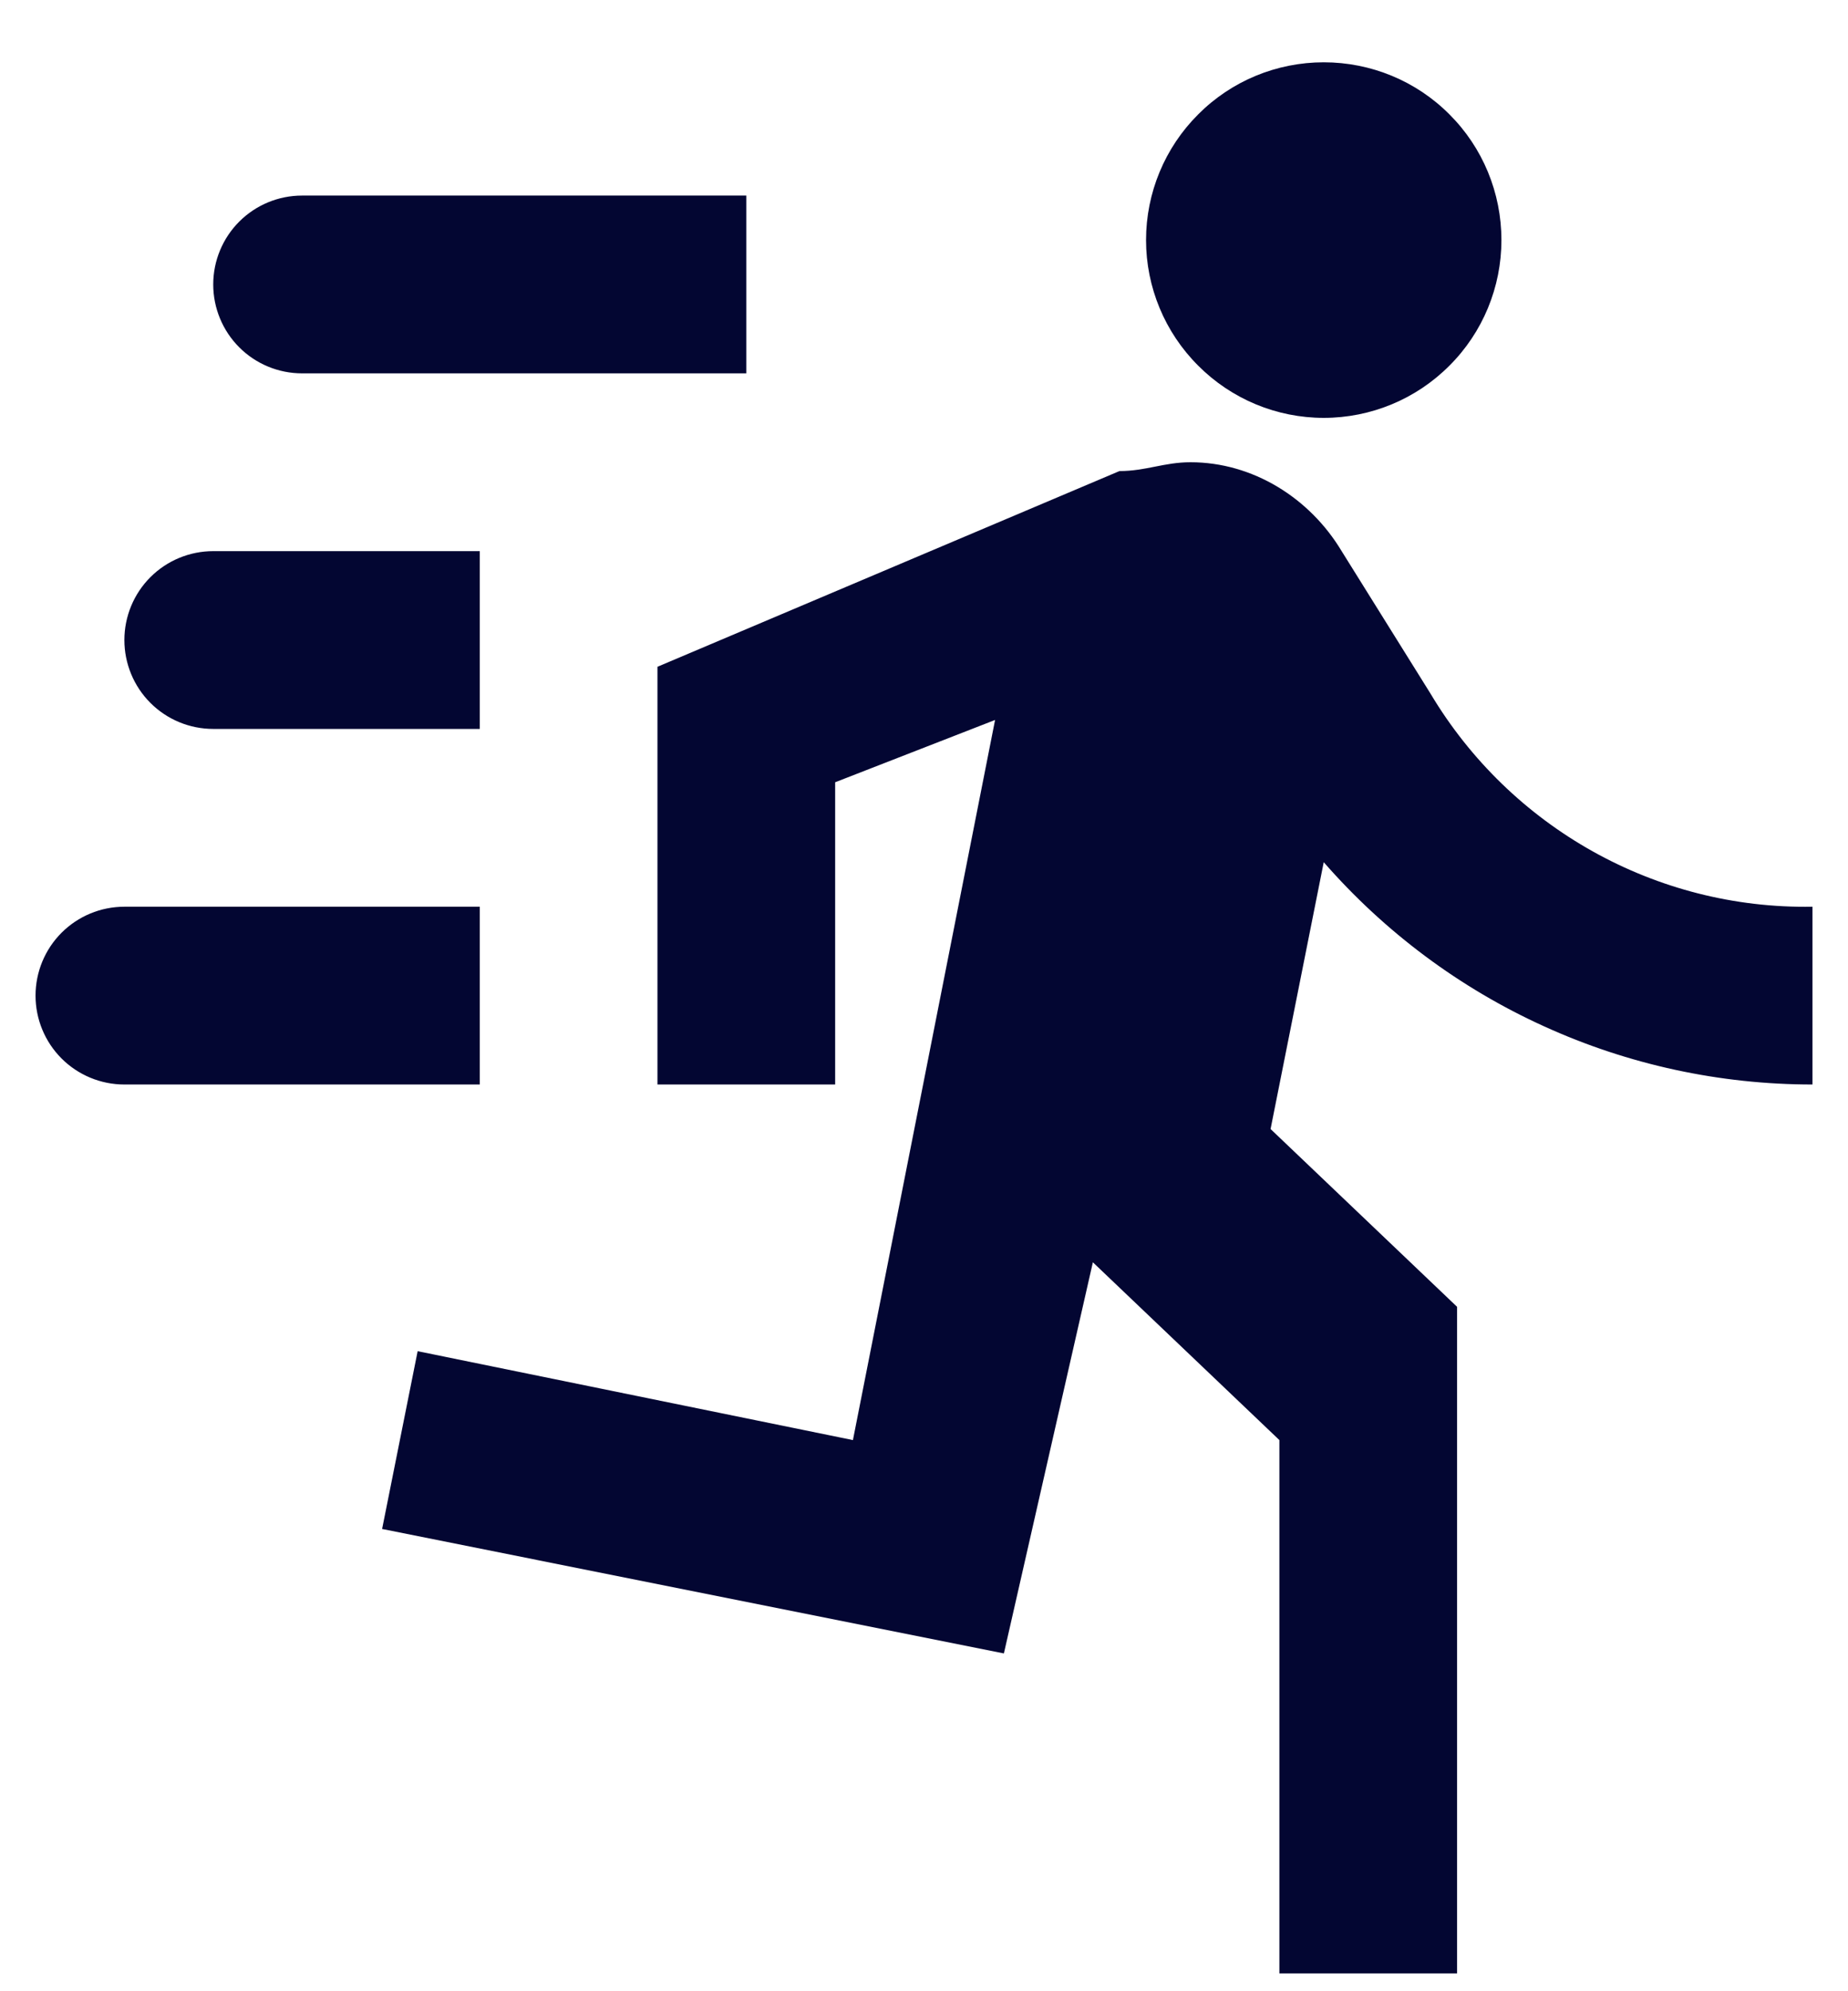 <svg width="13" height="14" viewBox="0 0 13 14" fill="none" xmlns="http://www.w3.org/2000/svg">
<path d="M9.312 2.938C9.644 2.938 9.962 2.806 10.196 2.571C10.431 2.337 10.562 2.019 10.562 1.688C10.562 1.356 10.431 1.038 10.196 0.804C9.962 0.569 9.644 0.438 9.312 0.438C8.981 0.438 8.663 0.569 8.429 0.804C8.194 1.038 8.062 1.356 8.062 1.688C8.062 2.019 8.194 2.337 8.429 2.571C8.663 2.806 8.981 2.938 9.312 2.938ZM7.062 11.625L7.688 8.875L9 10.125V13.875H10.25V9.188L8.938 7.938L9.312 6.062C9.741 6.553 10.269 6.947 10.862 7.216C11.455 7.486 12.099 7.625 12.75 7.625V6.375C11.65 6.394 10.625 5.819 10.062 4.875L9.438 3.875C9.213 3.5 8.812 3.25 8.375 3.25C8.188 3.25 8.062 3.312 7.875 3.312L4.625 4.688V7.625H5.875V5.5L7 5.062L6 10.125L2.938 9.5L2.688 10.75L7.062 11.625ZM1.5 5.125C1.334 5.125 1.175 5.059 1.058 4.942C0.941 4.825 0.875 4.666 0.875 4.5C0.875 4.334 0.941 4.175 1.058 4.058C1.175 3.941 1.334 3.875 1.5 3.875H3.375V5.125H1.5ZM2.125 2.625C1.959 2.625 1.8 2.559 1.683 2.442C1.566 2.325 1.5 2.166 1.5 2C1.5 1.834 1.566 1.675 1.683 1.558C1.8 1.441 1.959 1.375 2.125 1.375H5.25V2.625H2.125ZM0.875 7.625C0.709 7.625 0.55 7.559 0.433 7.442C0.316 7.325 0.25 7.166 0.25 7C0.25 6.834 0.316 6.675 0.433 6.558C0.55 6.441 0.709 6.375 0.875 6.375H3.375V7.625H0.875Z" fill="#030632"/>
</svg>
